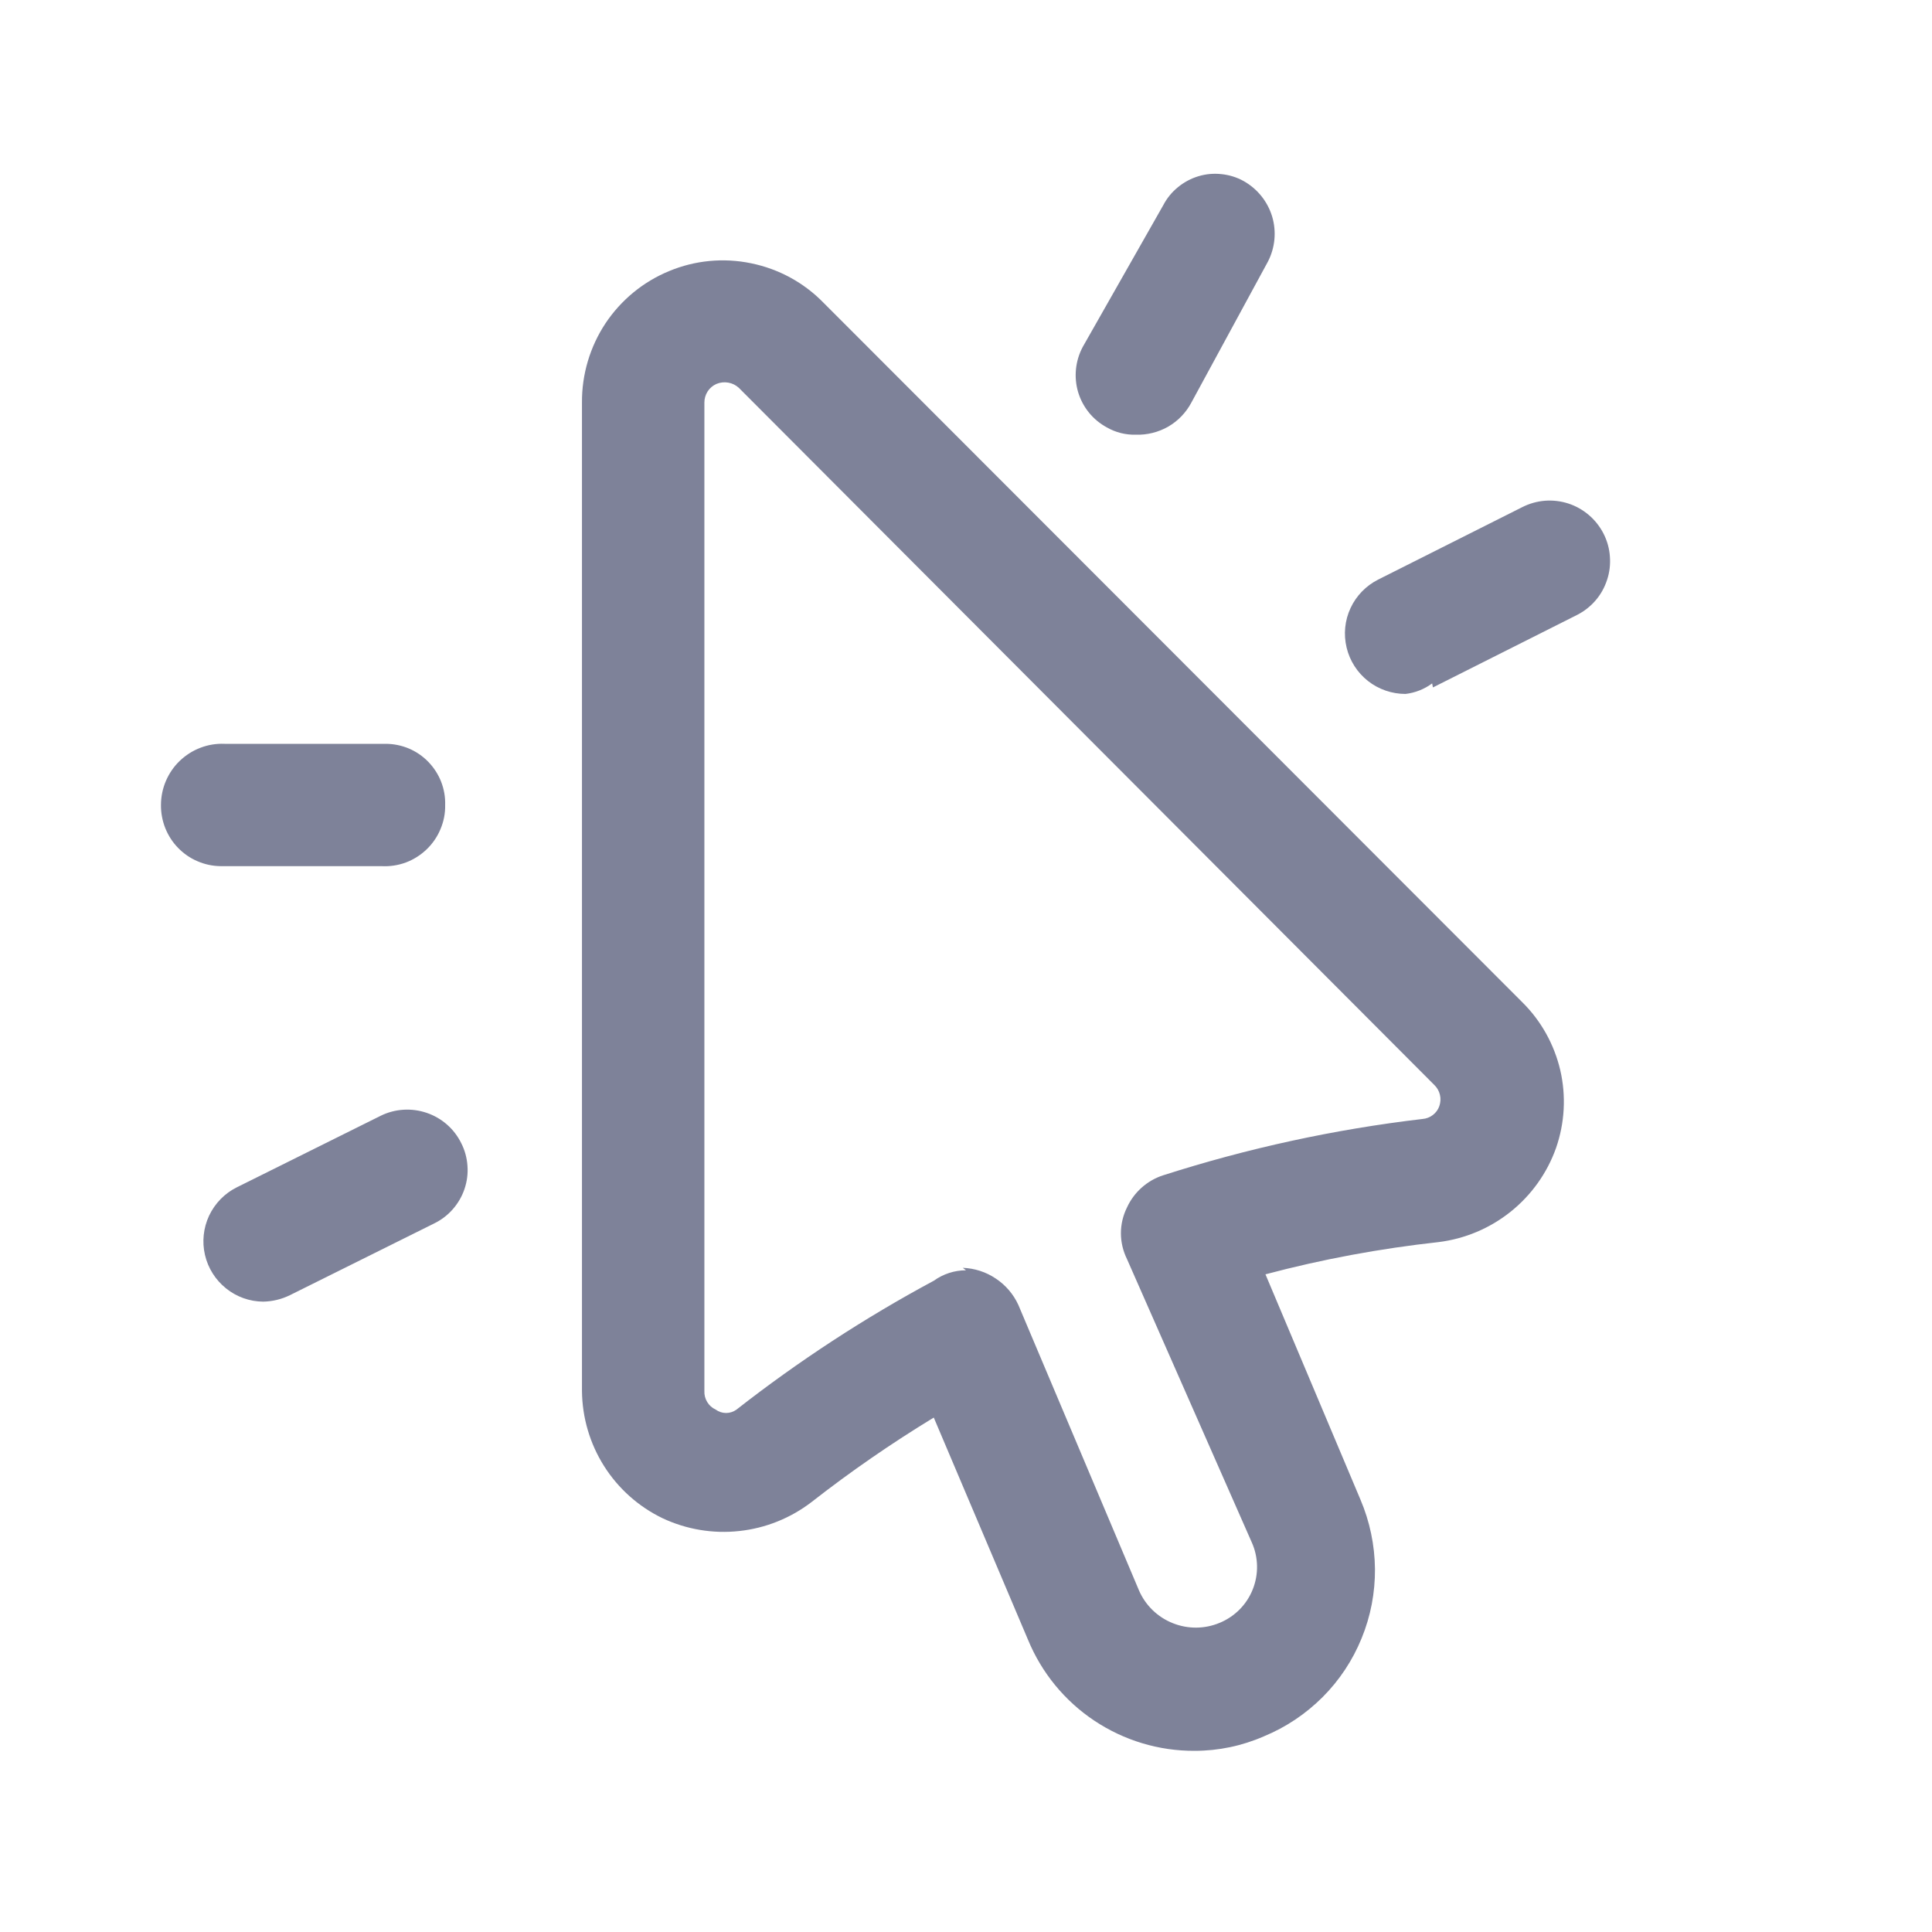 <svg width="22" height="22" viewBox="0 0 22 22" fill="none" xmlns="http://www.w3.org/2000/svg">
<path d="M13.603 19.937C13.197 19.939 12.8 19.819 12.462 19.594C12.124 19.369 11.861 19.048 11.706 18.672L10.633 16.142C10.15 16.436 9.685 16.757 9.24 17.105C9.001 17.288 8.717 17.402 8.418 17.434C8.119 17.467 7.816 17.416 7.544 17.288C7.271 17.156 7.041 16.951 6.879 16.695C6.717 16.439 6.63 16.143 6.627 15.84V4.583C6.625 4.263 6.718 3.95 6.894 3.683C7.071 3.417 7.323 3.209 7.619 3.087C7.914 2.964 8.24 2.933 8.553 2.998C8.867 3.062 9.154 3.218 9.377 3.447L17.334 11.412C17.549 11.624 17.698 11.893 17.767 12.186C17.835 12.48 17.818 12.787 17.719 13.072C17.618 13.357 17.439 13.608 17.202 13.798C16.966 13.987 16.681 14.107 16.381 14.144C15.716 14.217 15.057 14.339 14.41 14.511L15.492 17.077C15.598 17.326 15.654 17.594 15.657 17.865C15.659 18.136 15.608 18.404 15.505 18.655C15.403 18.906 15.252 19.134 15.061 19.325C14.869 19.517 14.642 19.669 14.392 19.772C14.143 19.881 13.875 19.937 13.603 19.937ZM10.963 14.437C11.098 14.442 11.228 14.484 11.339 14.559C11.451 14.633 11.54 14.737 11.596 14.859L12.971 18.113C13.045 18.282 13.183 18.415 13.354 18.483C13.526 18.552 13.717 18.551 13.887 18.48C13.973 18.445 14.05 18.393 14.115 18.328C14.18 18.262 14.231 18.185 14.265 18.099C14.299 18.014 14.316 17.922 14.314 17.83C14.312 17.738 14.292 17.647 14.254 17.563L12.833 14.337C12.788 14.245 12.764 14.145 12.764 14.043C12.764 13.941 12.788 13.841 12.833 13.75C12.873 13.663 12.93 13.586 13.001 13.523C13.072 13.46 13.155 13.412 13.246 13.383C14.207 13.075 15.195 12.86 16.198 12.742C16.24 12.739 16.282 12.723 16.316 12.697C16.35 12.671 16.376 12.636 16.39 12.595C16.404 12.554 16.407 12.51 16.397 12.468C16.387 12.426 16.366 12.387 16.335 12.357L8.415 4.418C8.381 4.386 8.339 4.365 8.293 4.357C8.248 4.349 8.201 4.354 8.158 4.372C8.117 4.39 8.082 4.42 8.058 4.457C8.034 4.495 8.021 4.538 8.021 4.583V15.84C8.019 15.884 8.03 15.927 8.053 15.965C8.076 16.003 8.109 16.032 8.149 16.051C8.184 16.076 8.225 16.09 8.268 16.09C8.311 16.09 8.353 16.076 8.387 16.051C9.093 15.499 9.844 15.008 10.633 14.584C10.74 14.507 10.868 14.465 11 14.465L10.963 14.437ZM13.567 4.583L14.438 2.979C14.52 2.82 14.537 2.636 14.486 2.465C14.434 2.294 14.318 2.15 14.162 2.062C14.085 2.019 13.999 1.992 13.91 1.983C13.821 1.973 13.732 1.981 13.646 2.007C13.561 2.033 13.482 2.075 13.413 2.132C13.344 2.188 13.287 2.258 13.246 2.337L12.329 3.951C12.245 4.109 12.226 4.294 12.277 4.466C12.329 4.638 12.446 4.782 12.604 4.867C12.705 4.925 12.819 4.953 12.934 4.95C13.063 4.954 13.191 4.922 13.303 4.858C13.415 4.793 13.506 4.698 13.567 4.583ZM16.317 7.828L17.957 7.003C18.038 6.962 18.11 6.906 18.169 6.837C18.228 6.769 18.272 6.689 18.3 6.603C18.329 6.517 18.339 6.426 18.332 6.336C18.326 6.246 18.301 6.158 18.26 6.077C18.219 5.997 18.163 5.925 18.094 5.866C18.025 5.807 17.946 5.762 17.86 5.734C17.774 5.706 17.683 5.695 17.593 5.702C17.503 5.709 17.415 5.734 17.334 5.775L15.693 6.6C15.555 6.67 15.444 6.784 15.379 6.924C15.313 7.065 15.298 7.223 15.334 7.374C15.37 7.525 15.456 7.659 15.578 7.755C15.699 7.85 15.85 7.902 16.005 7.902C16.115 7.889 16.219 7.848 16.308 7.782L16.317 7.828ZM5.069 9.167C5.072 9.076 5.056 8.986 5.023 8.901C4.99 8.817 4.94 8.74 4.877 8.675C4.814 8.61 4.738 8.558 4.655 8.523C4.571 8.488 4.481 8.47 4.391 8.47H2.557C2.464 8.466 2.37 8.481 2.282 8.515C2.195 8.548 2.115 8.599 2.047 8.664C1.979 8.729 1.926 8.807 1.889 8.893C1.852 8.98 1.833 9.073 1.833 9.167C1.832 9.257 1.849 9.346 1.882 9.43C1.916 9.514 1.965 9.591 2.028 9.655C2.091 9.72 2.166 9.772 2.249 9.807C2.332 9.843 2.421 9.862 2.512 9.863H4.345C4.439 9.868 4.533 9.854 4.622 9.821C4.71 9.788 4.79 9.737 4.858 9.672C4.926 9.607 4.98 9.528 5.016 9.441C5.053 9.354 5.071 9.261 5.069 9.167ZM3.3 14.749L4.941 13.933C5.022 13.894 5.095 13.839 5.154 13.772C5.214 13.704 5.26 13.626 5.289 13.54C5.318 13.455 5.33 13.365 5.323 13.275C5.317 13.185 5.293 13.097 5.252 13.017C5.172 12.854 5.03 12.73 4.858 12.672C4.687 12.614 4.499 12.625 4.336 12.705L2.695 13.521C2.557 13.59 2.447 13.704 2.381 13.843C2.316 13.983 2.299 14.14 2.334 14.29C2.369 14.441 2.454 14.575 2.574 14.671C2.694 14.768 2.843 14.821 2.997 14.822C3.102 14.82 3.206 14.795 3.3 14.749Z" fill="#7E8299"/>
</svg>
